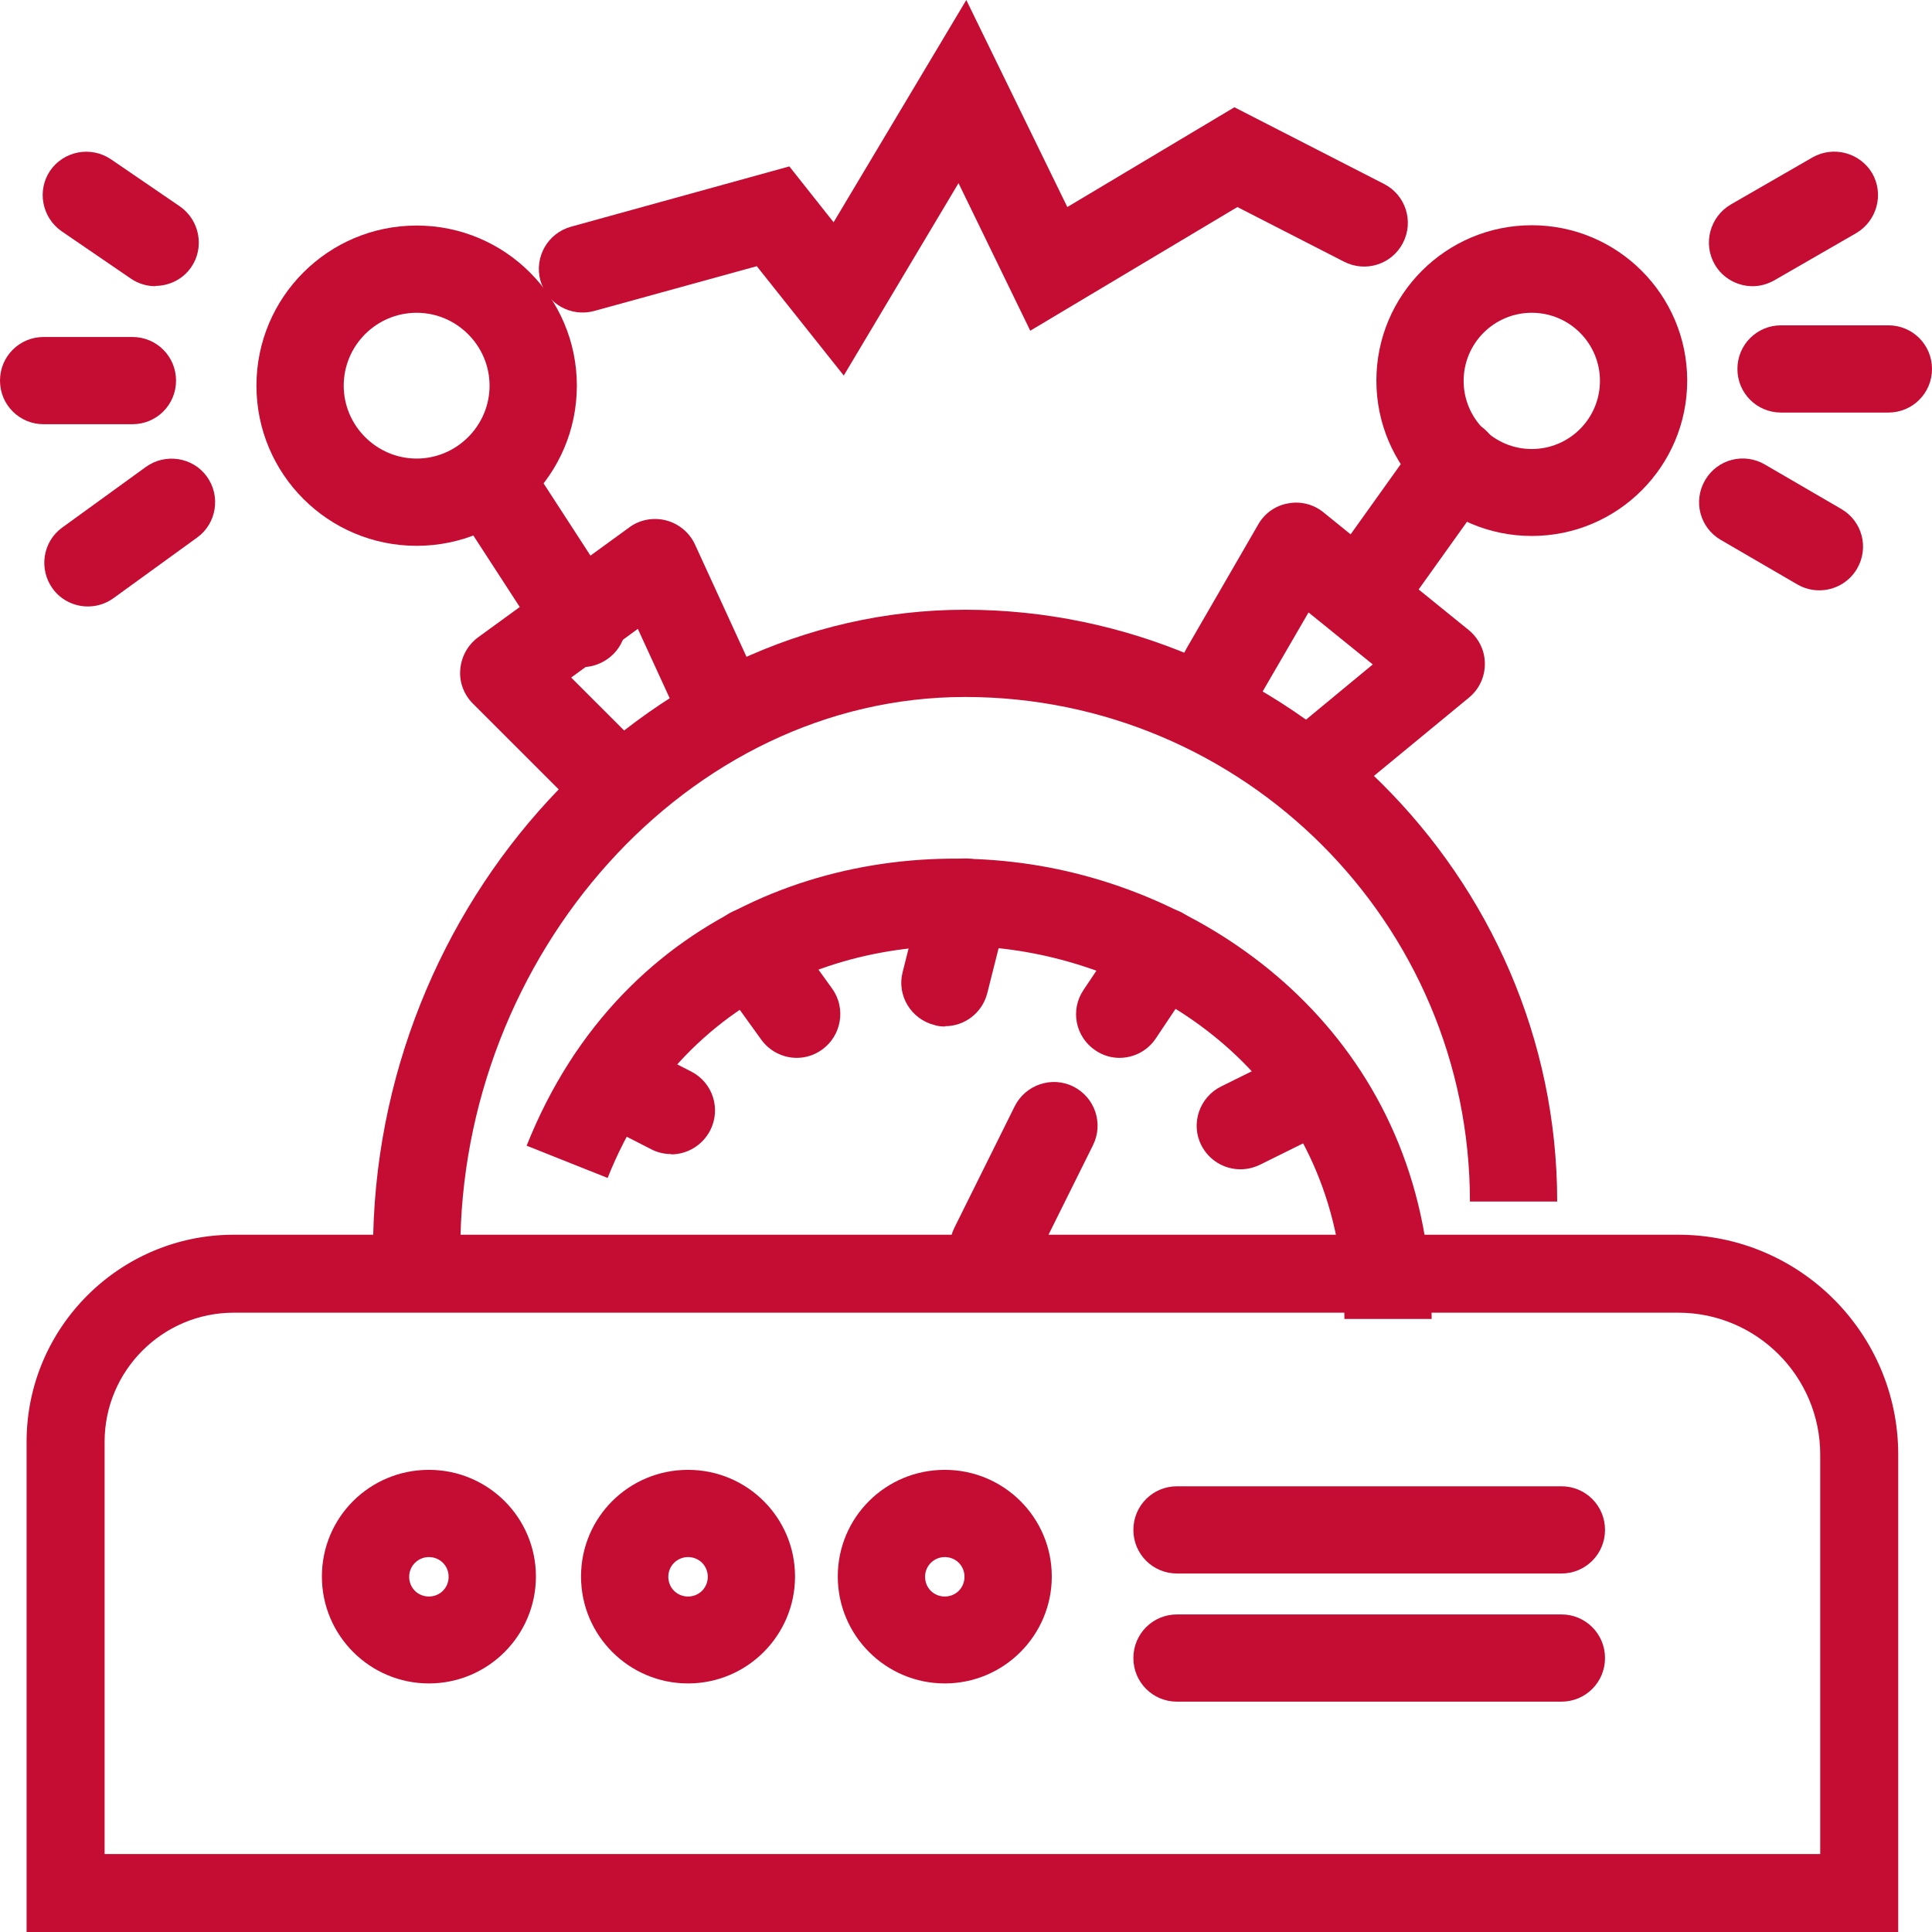 <svg width="85" height="85" viewBox="0 0 85 85" fill="none" xmlns="http://www.w3.org/2000/svg">
<g clip-path="url(#clip0_6_513)">
<path d="M83.514 85H1.17V63.431C1.17 58.41 5.26 54.323 10.283 54.323H73.836C79.175 54.323 83.514 58.66 83.514 63.996V85ZM4.602 81.57H80.082V63.996C80.082 60.553 77.281 57.753 73.836 57.753H10.283C7.153 57.753 4.602 60.303 4.602 63.431V81.57Z" fill="#C50C33"/>
<path d="M20.251 55.032H16.411C16.411 39.746 28.338 26.826 42.461 26.826C56.583 26.826 68.51 38.511 68.51 52.864H64.671C64.671 40.614 54.703 30.664 42.461 30.664C30.218 30.664 20.251 42.047 20.251 55.032Z" fill="#C50C33"/>
<path d="M59.148 58.029C59.148 48.093 51.771 43.151 45.446 41.941C38.621 40.627 30.179 43.177 26.733 51.825L23.17 50.406C27.43 39.72 37.792 36.566 46.169 38.169C54.532 39.773 62.974 46.542 62.987 58.029H59.148Z" fill="#C50C33"/>
<path d="M43.71 56.794C43.42 56.794 43.131 56.728 42.855 56.597C41.908 56.123 41.514 54.98 41.987 54.02L44.643 48.671C45.117 47.725 46.274 47.33 47.221 47.803C48.167 48.277 48.562 49.42 48.089 50.38L45.432 55.729C45.104 56.399 44.42 56.794 43.71 56.794Z" fill="#C50C33"/>
<path d="M67.392 23.58C63.618 23.58 60.555 20.517 60.555 16.745C60.555 12.973 63.618 9.91 67.392 9.91C71.166 9.91 74.23 12.973 74.23 16.745C74.23 20.517 71.166 23.58 67.392 23.58ZM67.392 13.761C65.736 13.761 64.394 15.102 64.394 16.758C64.394 18.414 65.736 19.755 67.392 19.755C69.049 19.755 70.391 18.414 70.391 16.758C70.391 15.102 69.049 13.761 67.392 13.761Z" fill="#C50C33"/>
<path d="M18.331 24.014C14.438 24.014 11.283 20.859 11.283 16.968C11.283 13.078 14.438 9.923 18.331 9.923C22.223 9.923 25.379 13.078 25.379 16.968C25.379 20.859 22.223 24.014 18.331 24.014ZM18.331 13.761C16.555 13.761 15.122 15.207 15.122 16.968C15.122 18.73 16.569 20.175 18.331 20.175C20.093 20.175 21.539 18.73 21.539 16.968C21.539 15.207 20.093 13.761 18.331 13.761Z" fill="#C50C33"/>
<path d="M37.122 16.522L33.295 11.711L26.142 13.682C25.116 13.959 24.064 13.367 23.775 12.342C23.499 11.317 24.09 10.265 25.116 9.976L34.728 7.321L36.675 9.779L42.513 0L46.958 9.109L54.309 4.719L60.897 8.096C61.843 8.583 62.212 9.739 61.725 10.686C61.238 11.632 60.081 12 59.134 11.514L54.44 9.109L45.327 14.55L42.171 8.057L37.122 16.522Z" fill="#C50C33"/>
<path d="M25.629 29.35C24.998 29.35 24.38 29.047 24.012 28.469L20.54 23.12C19.961 22.226 20.211 21.043 21.105 20.465C22 19.886 23.183 20.136 23.762 21.03L27.233 26.379C27.812 27.273 27.562 28.456 26.668 29.034C26.339 29.245 25.984 29.35 25.629 29.35Z" fill="#C50C33"/>
<path d="M60.016 27.904C59.634 27.904 59.24 27.786 58.898 27.549C58.03 26.931 57.833 25.735 58.451 24.868L62.488 19.216C63.106 18.349 64.302 18.151 65.17 18.769C66.038 19.387 66.235 20.583 65.617 21.45L61.58 27.102C61.199 27.628 60.62 27.904 60.016 27.904Z" fill="#C50C33"/>
<path d="M26.641 36.001C26.155 36.001 25.655 35.816 25.287 35.435L20.803 30.953C20.408 30.559 20.198 30.007 20.251 29.442C20.303 28.877 20.579 28.377 21.04 28.035L27.693 23.198C28.154 22.857 28.759 22.752 29.311 22.896C29.863 23.041 30.337 23.435 30.573 23.948L33.322 29.941C33.769 30.901 33.335 32.044 32.375 32.478C31.415 32.925 30.271 32.491 29.837 31.532L28.062 27.667L25.129 29.81L28.022 32.701C28.772 33.451 28.772 34.66 28.022 35.409C27.654 35.79 27.154 35.974 26.668 35.974L26.641 36.001Z" fill="#C50C33"/>
<path d="M58.346 35.343C57.793 35.343 57.241 35.107 56.859 34.647C56.189 33.832 56.294 32.623 57.123 31.939L60.397 29.232L57.57 26.945L55.518 30.48C54.992 31.4 53.809 31.716 52.888 31.177C51.968 30.651 51.652 29.468 52.191 28.548L55.361 23.067C55.637 22.581 56.123 22.239 56.675 22.147C57.215 22.042 57.793 22.186 58.227 22.541L64.618 27.72C65.065 28.088 65.328 28.627 65.328 29.205C65.328 29.784 65.078 30.322 64.631 30.69L59.542 34.883C59.187 35.186 58.753 35.317 58.319 35.317L58.346 35.343Z" fill="#C50C33"/>
<path d="M68.694 69.228H51.784C50.719 69.228 49.864 68.373 49.864 67.309C49.864 66.244 50.719 65.39 51.784 65.39H68.694C69.759 65.39 70.614 66.244 70.614 67.309C70.614 68.373 69.759 69.228 68.694 69.228Z" fill="#C50C33"/>
<path d="M68.694 74.866H51.784C50.719 74.866 49.864 74.012 49.864 72.947C49.864 71.883 50.719 71.028 51.784 71.028H68.694C69.759 71.028 70.614 71.883 70.614 72.947C70.614 74.012 69.759 74.866 68.694 74.866Z" fill="#C50C33"/>
<path d="M18.87 74.064C16.279 74.064 14.162 71.962 14.162 69.359C14.162 66.757 16.266 64.667 18.87 64.667C21.474 64.667 23.578 66.77 23.578 69.359C23.578 71.948 21.474 74.064 18.87 74.064ZM18.87 68.505C18.396 68.505 18.002 68.886 18.002 69.372C18.002 69.859 18.383 70.24 18.87 70.24C19.356 70.24 19.738 69.859 19.738 69.372C19.738 68.886 19.356 68.505 18.87 68.505Z" fill="#C50C33"/>
<path d="M30.271 74.064C27.68 74.064 25.563 71.962 25.563 69.359C25.563 66.757 27.667 64.667 30.271 64.667C32.874 64.667 34.978 66.77 34.978 69.359C34.978 71.948 32.874 74.064 30.271 74.064ZM30.271 68.505C29.797 68.505 29.403 68.886 29.403 69.372C29.403 69.859 29.784 70.24 30.271 70.24C30.757 70.24 31.139 69.859 31.139 69.372C31.139 68.886 30.757 68.505 30.271 68.505Z" fill="#C50C33"/>
<path d="M41.566 74.064C38.976 74.064 36.859 71.962 36.859 69.359C36.859 66.757 38.963 64.667 41.566 64.667C44.17 64.667 46.274 66.77 46.274 69.359C46.274 71.948 44.17 74.064 41.566 74.064ZM41.566 68.505C41.093 68.505 40.699 68.886 40.699 69.372C40.699 69.859 41.08 70.24 41.566 70.24C42.053 70.24 42.434 69.859 42.434 69.372C42.434 68.886 42.053 68.505 41.566 68.505Z" fill="#C50C33"/>
<path d="M6.838 12.592C6.47 12.592 6.088 12.486 5.746 12.25L2.709 10.173C1.841 9.569 1.617 8.373 2.209 7.505C2.814 6.638 3.998 6.414 4.879 7.006L7.916 9.082C8.784 9.687 9.008 10.883 8.416 11.75C8.048 12.289 7.443 12.579 6.825 12.579L6.838 12.592Z" fill="#C50C33"/>
<path d="M5.825 18.664H1.92C0.855 18.664 0 17.81 0 16.745C0 15.68 0.855 14.826 1.92 14.826H5.825C6.89 14.826 7.745 15.68 7.745 16.745C7.745 17.81 6.89 18.664 5.825 18.664Z" fill="#C50C33"/>
<path d="M3.866 26.682C3.274 26.682 2.683 26.406 2.314 25.893C1.696 25.039 1.88 23.829 2.735 23.212L6.417 20.544C7.272 19.926 8.482 20.11 9.1 20.964C9.718 21.819 9.534 23.028 8.679 23.645L4.997 26.314C4.655 26.563 4.261 26.682 3.866 26.682Z" fill="#C50C33"/>
<path d="M80.043 25.972C79.714 25.972 79.385 25.893 79.07 25.709L75.703 23.751C74.783 23.212 74.48 22.042 75.019 21.122C75.558 20.202 76.729 19.899 77.649 20.438L81.016 22.397C81.936 22.936 82.239 24.105 81.699 25.026C81.344 25.63 80.7 25.972 80.043 25.972Z" fill="#C50C33"/>
<path d="M83.08 18.151H78.359C77.294 18.151 76.439 17.297 76.439 16.232C76.439 15.168 77.294 14.313 78.359 14.313H83.08C84.145 14.313 85 15.168 85 16.232C85 17.297 84.145 18.151 83.08 18.151Z" fill="#C50C33"/>
<path d="M77.11 12.592C76.453 12.592 75.795 12.25 75.44 11.632C74.914 10.712 75.23 9.542 76.137 9.003L79.74 6.927C80.661 6.401 81.831 6.716 82.37 7.623C82.896 8.543 82.58 9.713 81.673 10.252L78.07 12.329C77.768 12.5 77.439 12.592 77.11 12.592Z" fill="#C50C33"/>
<path d="M29.521 50.774C29.232 50.774 28.93 50.708 28.653 50.564L25.984 49.197C25.037 48.71 24.669 47.554 25.155 46.607C25.642 45.661 26.799 45.293 27.746 45.779L30.415 47.146C31.362 47.633 31.73 48.789 31.244 49.736C30.902 50.393 30.231 50.787 29.534 50.787L29.521 50.774Z" fill="#C50C33"/>
<path d="M35.057 46.542C34.465 46.542 33.874 46.266 33.492 45.74L31.494 42.967C30.876 42.112 31.073 40.903 31.928 40.285C32.782 39.668 33.992 39.865 34.61 40.719L36.609 43.492C37.227 44.347 37.03 45.556 36.175 46.174C35.833 46.423 35.439 46.542 35.057 46.542Z" fill="#C50C33"/>
<path d="M41.58 45.162C41.422 45.162 41.264 45.148 41.106 45.096C40.08 44.833 39.449 43.795 39.712 42.77L40.606 39.221C40.869 38.196 41.908 37.565 42.934 37.827C43.96 38.09 44.591 39.129 44.328 40.154L43.434 43.703C43.21 44.57 42.434 45.148 41.58 45.148V45.162Z" fill="#C50C33"/>
<path d="M49.259 46.542C48.891 46.542 48.523 46.437 48.194 46.213C47.313 45.622 47.076 44.439 47.668 43.558L49.522 40.785C50.114 39.904 51.297 39.667 52.178 40.259C53.059 40.85 53.296 42.033 52.704 42.914L50.85 45.687C50.482 46.239 49.877 46.542 49.246 46.542H49.259Z" fill="#C50C33"/>
<path d="M54.572 51.444C53.861 51.444 53.191 51.05 52.849 50.38C52.376 49.433 52.77 48.277 53.717 47.803L56.426 46.463C57.372 45.99 58.529 46.371 59.003 47.33C59.476 48.277 59.082 49.433 58.135 49.906L55.426 51.247C55.15 51.379 54.861 51.444 54.572 51.444Z" fill="#C50C33"/>
</g>
<defs>
<clipPath id="clip0_6_513">
<rect width="85" height="85" fill="white"/>
</clipPath>
</defs>
</svg>
